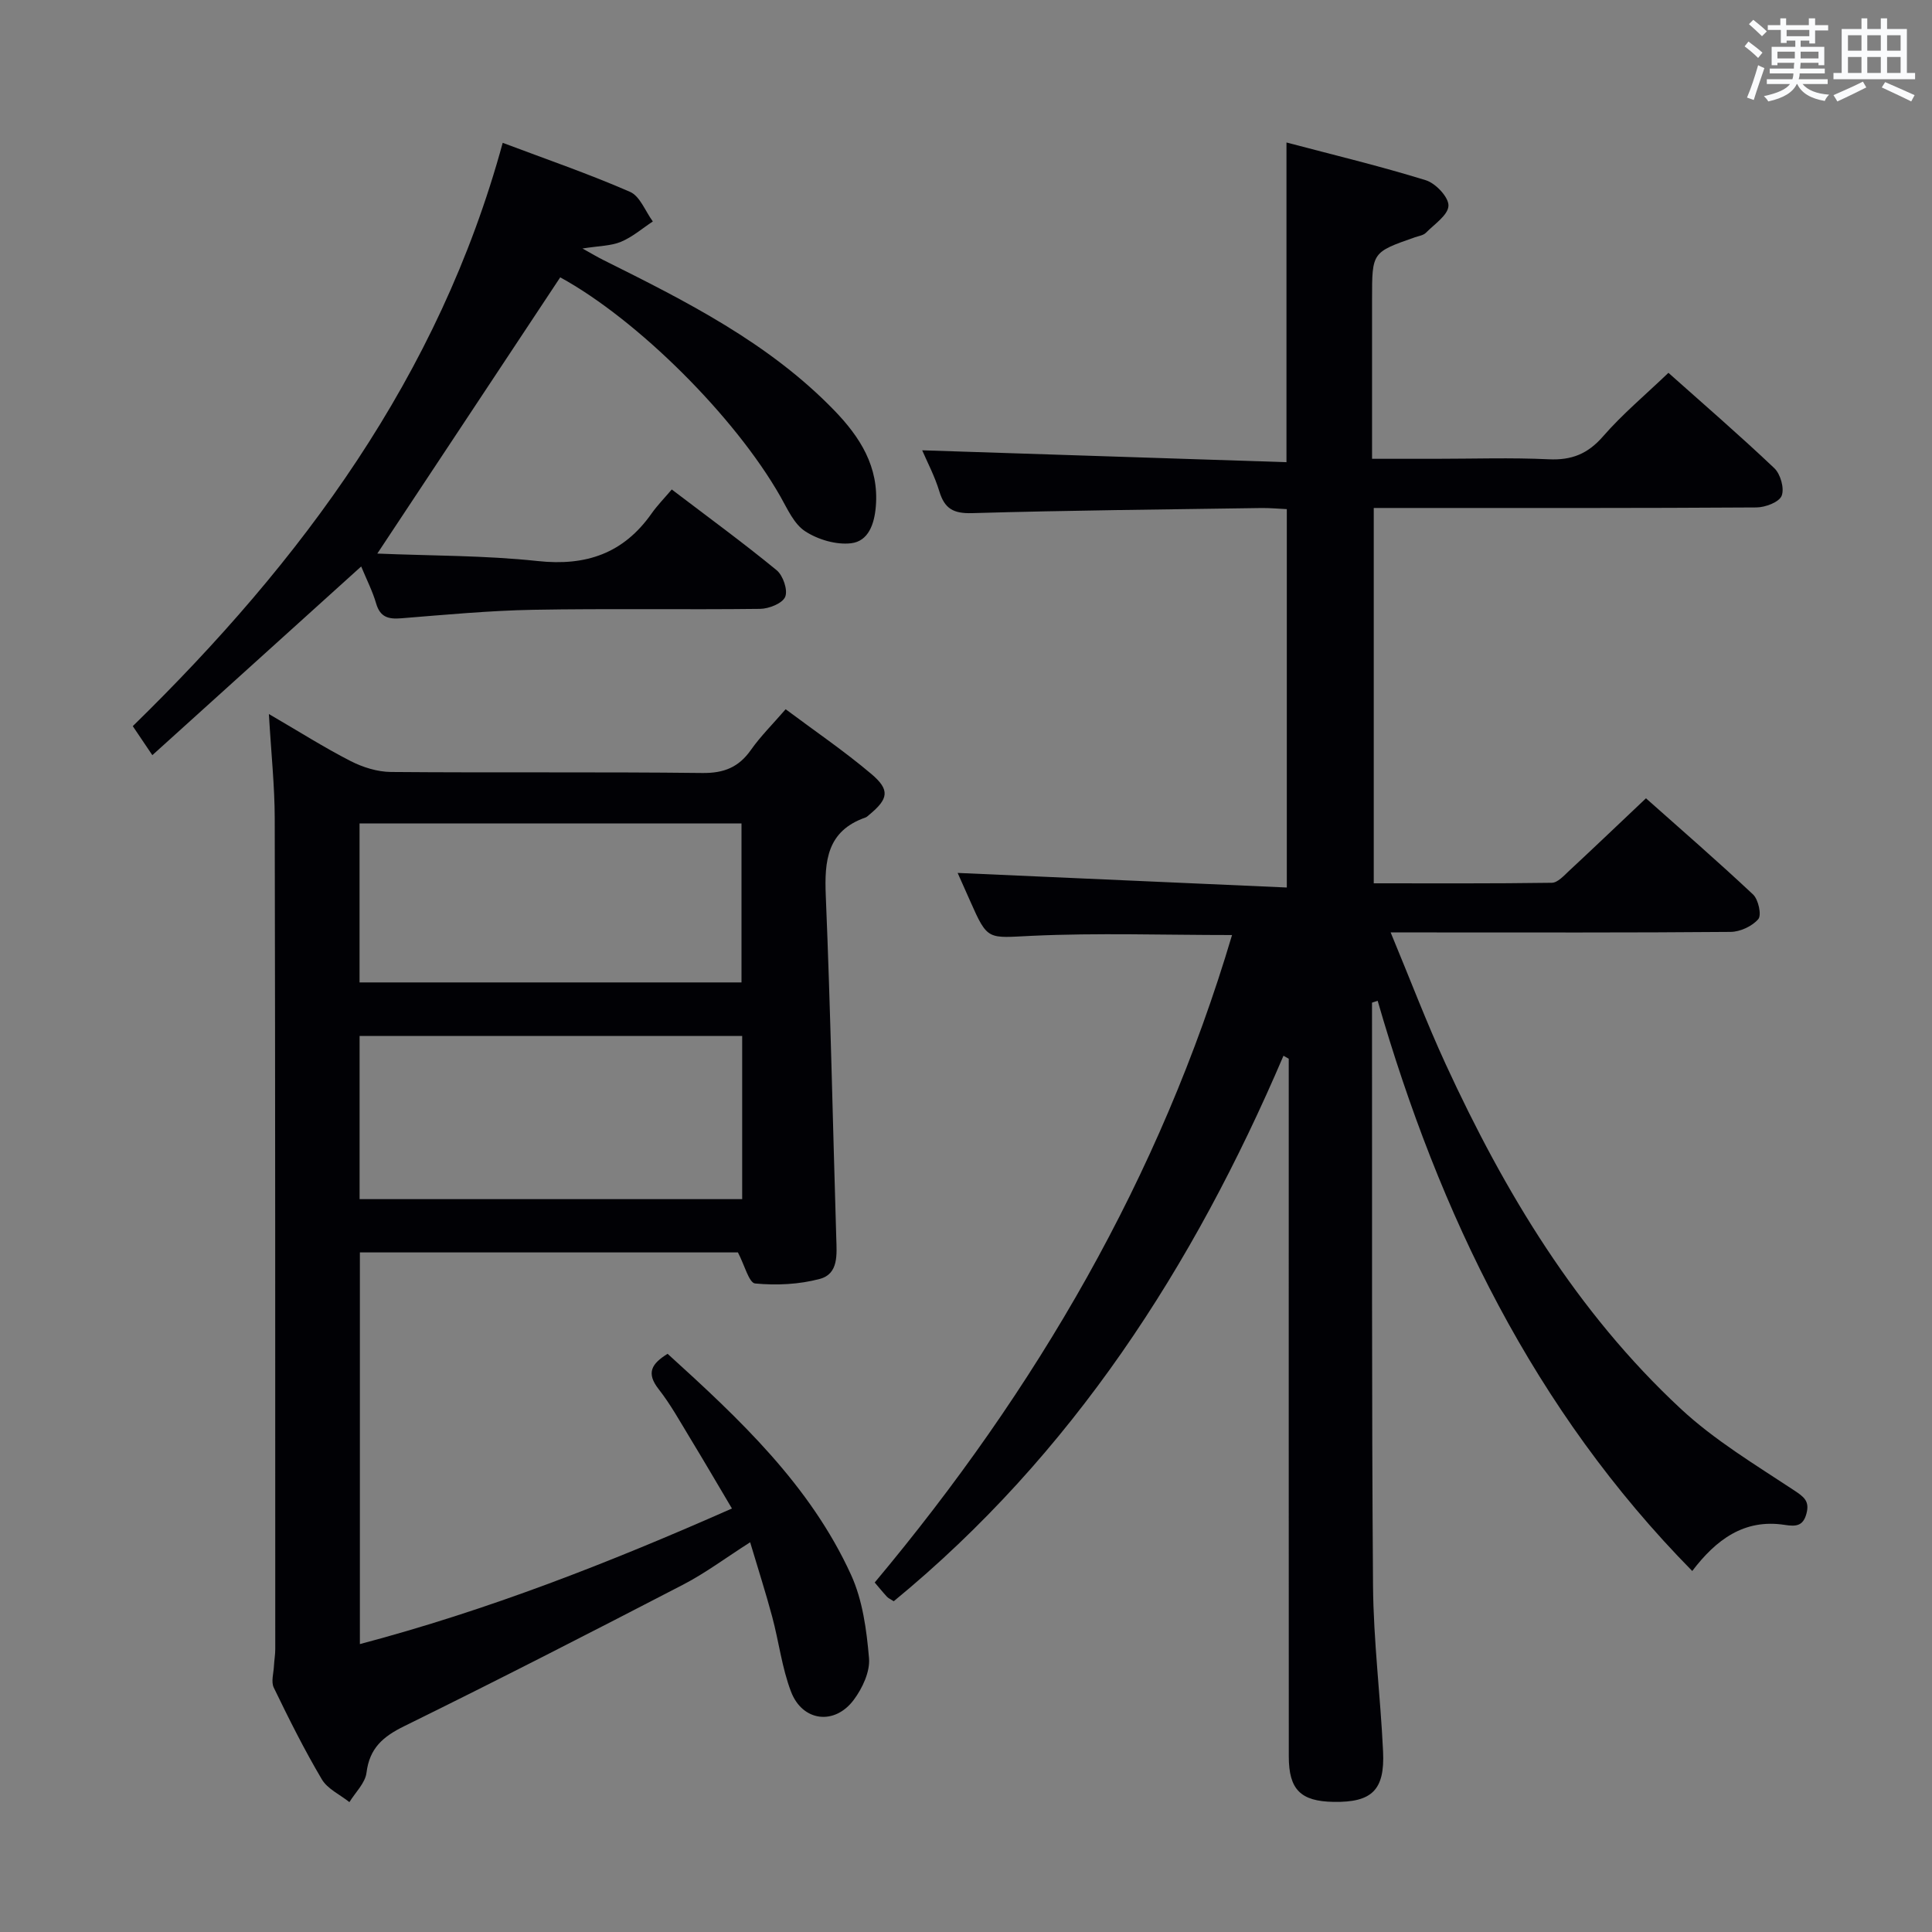 <svg enable-background="new 0 0 400 400" viewBox="0 0 400 400" xmlns="http://www.w3.org/2000/svg"><rect x="0" y="0" width="400" height="400" fill="#808080" stroke="none"/><g fill="#010105"><path d="m255.08 193.59c-14.15 0-27.81-.47-41.42.16-9.16.42-9.13 1.12-12.79-7.18-1-2.26-2.01-4.52-2.6-5.84 22.41.99 45.05 1.99 68.15 3.02 0-26.66 0-52.22 0-78.34-1.7-.08-3.47-.25-5.23-.23-19.98.3-39.96.48-59.92 1.06-3.87.11-5.7-.91-6.79-4.51-.95-3.13-2.51-6.08-3.55-8.5 25.09.82 50.06 1.63 75.42 2.46 0-22.44 0-43.95 0-66.19 9.76 2.58 19.4 4.89 28.86 7.82 2.03.63 4.74 3.51 4.68 5.27-.06 1.93-2.91 3.82-4.67 5.6-.53.54-1.5.67-2.28.94-8.87 3.1-8.87 3.1-8.87 12.72v33.14h13.09c7.83 0 15.68-.27 23.5.1 4.73.22 8.07-1.11 11.23-4.74 4.01-4.61 8.76-8.58 13.54-13.16 7.18 6.4 14.72 12.91 21.93 19.75 1.28 1.22 2.12 4.21 1.51 5.71-.53 1.32-3.37 2.39-5.2 2.41-24.33.16-48.67.11-73 .11-1.97 0-3.94 0-6.25 0v77.71c12.34 0 24.61.07 36.88-.11 1.2-.02 2.48-1.46 3.54-2.45 5.22-4.85 10.37-9.77 15.94-15.04 7.16 6.37 14.81 13 22.18 19.92 1.1 1.04 1.79 4.25 1.08 5.09-1.27 1.48-3.76 2.64-5.75 2.65-20.83.18-41.67.11-62.5.11-2.28 0-4.56 0-7.87 0 4.01 9.64 7.41 18.63 11.42 27.33 12.2 26.49 27.11 51.27 48.65 71.3 6.99 6.5 15.38 11.54 23.4 16.84 2.13 1.41 3.31 2.27 2.61 4.88-.7 2.58-2.17 2.67-4.51 2.31-8.4-1.3-14.22 3.09-19.13 9.55-32.83-33.36-52.35-73.82-65.13-118.06-.39.13-.78.26-1.17.39v3.18c.04 39.17-.09 78.33.21 117.5.09 11.45 1.54 22.89 2.08 34.35.38 8.03-2.34 10.57-10.24 10.44-6.82-.11-9.28-2.54-9.28-9.41-.02-46.33-.01-92.67-.01-139 0-1.82 0-3.63 0-5.45-.36-.21-.73-.41-1.09-.62-18.65 43.63-43.72 82.58-80.69 112.94-.63-.41-1.1-.6-1.42-.95-.9-.97-1.72-2-2.52-2.93 33.46-39.97 59.13-83.98 73.98-134.05z"/><path d="m55.67 147.83c6.31 3.67 11.47 6.95 16.9 9.73 2.54 1.3 5.57 2.25 8.39 2.27 21.49.18 42.98-.04 64.47.21 4.47.05 7.52-1.19 10.05-4.79 2-2.84 4.51-5.32 7.18-8.41 5.95 4.45 12.1 8.63 17.75 13.41 3.91 3.3 3.52 5.16-.41 8.41-.26.21-.5.48-.8.59-7.97 2.78-8.53 8.93-8.23 16.22.98 23.6 1.45 47.22 2.17 70.83.1 3.41.51 7.43-3.39 8.48-4.28 1.15-8.99 1.37-13.41.95-1.27-.12-2.2-3.84-3.56-6.43-25.47 0-51.71 0-78.27 0v81.09c26.47-7 51.55-16.81 77.03-28.07-3.02-5.09-5.82-9.9-8.71-14.65-2.07-3.41-4.02-6.94-6.47-10.07-2.61-3.33-1.48-5.25 1.86-7.31 14.9 13.52 29.5 27.19 37.98 45.76 2.4 5.25 3.22 11.42 3.72 17.26.24 2.79-1.36 6.21-3.14 8.6-3.97 5.36-10.66 4.53-13.02-1.7-1.87-4.92-2.5-10.3-3.87-15.42-1.32-4.94-2.89-9.81-4.58-15.48-5.05 3.22-9.26 6.38-13.87 8.77-19.17 9.93-38.39 19.79-57.76 29.31-4.41 2.17-7.17 4.55-7.8 9.63-.27 2.15-2.3 4.07-3.54 6.09-1.94-1.55-4.53-2.72-5.71-4.72-3.64-6.15-6.84-12.56-9.95-18.99-.59-1.22-.03-3 .04-4.52.06-1.15.27-2.3.27-3.45-.01-57.31.01-114.62-.11-171.93-.01-6.76-.74-13.55-1.21-21.67zm18.78 100.44h79.21c0-11.39 0-22.47 0-33.78-26.5 0-52.72 0-79.21 0zm-.01-44.87h79.08c0-11.32 0-22.21 0-32.91-26.62 0-52.83 0-79.08 0z"/><path d="m31.54 156.35c-1.74-2.58-2.83-4.19-4.05-6.01 35.02-34.2 63.4-72.43 76.59-120.77 9.16 3.45 17.91 6.46 26.36 10.15 2.07.9 3.17 4.03 4.72 6.13-2.18 1.44-4.22 3.22-6.59 4.21-2.09.87-4.54.84-7.98 1.39 1.97 1.09 3.11 1.78 4.3 2.37 17.13 8.54 34.25 17.13 47.81 31.12 5.34 5.51 9.32 11.7 8.63 19.92-.3 3.62-1.52 7.21-5.15 7.62-3.08.35-6.83-.76-9.47-2.48-2.31-1.49-3.67-4.62-5.14-7.21-9.42-16.56-29.57-36.6-45.58-45.37-12.43 18.77-24.84 37.51-37.87 57.19 11.16.47 22.26.37 33.22 1.55 10.02 1.08 17.75-1.59 23.56-9.84 1.14-1.63 2.56-3.07 4.18-4.98 7.62 5.8 14.83 11.06 21.72 16.72 1.32 1.09 2.35 4.1 1.77 5.5-.56 1.36-3.37 2.48-5.2 2.5-15.66.19-31.32-.09-46.97.19-9.11.17-18.22 1.03-27.32 1.76-2.67.22-4.38-.22-5.21-3.08-.73-2.52-1.96-4.91-3.09-7.65-14.35 12.97-28.46 25.72-43.24 39.07z"/></g><path d="m361.2 9.6.8-1c.9.7 1.9 1.4 2.9 2.3l-.9 1.1c-1-1-2-1.8-2.8-2.4zm.5 10.6c.9-2.1 1.6-4.3 2.3-6.7.4.2.8.4 1.3.6-.7 2.1-1.5 4.3-2.2 6.6zm.4-15.2.9-.9c1 .8 2 1.6 2.8 2.4l-1 1c-.9-.9-1.8-1.7-2.7-2.5zm12.5-1.2h1.2v1.4h2.7v1.1h-2.7v2.7h-1.2v-.6h-1.8v1.3h4.9v3.8h-1.2v-.5h-3.7c0 .4-.1.9-.1 1.2h5.1v1h-5.2c0 .5-.1.9-.2 1.2h6v1h-5.2c1.1 1.3 2.9 2 5.5 2.2-.4.4-.7.8-.9 1.3-2.9-.5-4.8-1.6-5.7-3.5h-.1c-.8 1.7-2.7 2.9-5.9 3.6-.2-.4-.6-.8-.9-1.1 2.8-.6 4.6-1.4 5.4-2.5h-4.8v-1h5.3c.1-.3.2-.7.2-1.2h-4.9v-1h5c0-.4 0-.8.1-1.2h-3.5v.5h-1.2v-3.8h4.9v-1.3h-1.8v.5h-1.2v-2.7h-2.7v-1h2.6v-1.4h1.2v1.4h4.7v-1.4zm-6.6 8.3h3.6c0-.4 0-.9 0-1.4h-3.6zm1.9-4.6h4.7v-1.3h-4.7zm6.6 3.2h-3.7v1.4h3.7z" fill="#fafbfc"/><path d="m385.3 3.8h1.3v2.2h2.8v-2.2h1.3v2.2h4.1v9.1h1.7v1.3h-16.9v-1.3h1.7v-9.1h4.1v-2.2zm.4 13.1.7 1.2c-1.8.9-3.8 1.9-6 2.9-.2-.4-.5-.8-.8-1.3 2.3-1 4.3-1.9 6.1-2.8zm-3.1-6.4h2.8v-3.2h-2.8zm0 4.6h2.8v-3.3h-2.8zm4-4.6h2.8v-3.2h-2.8zm0 4.6h2.8v-3.3h-2.8zm3.7 1.9c2.1.9 4.1 1.8 6.1 2.7l-.7 1.3c-2.2-1.1-4.2-2-6.1-2.9zm3.2-9.7h-2.8v3.2h2.8zm-2.8 7.8h2.8v-3.3h-2.8z" fill="#fafbfc"/></svg>